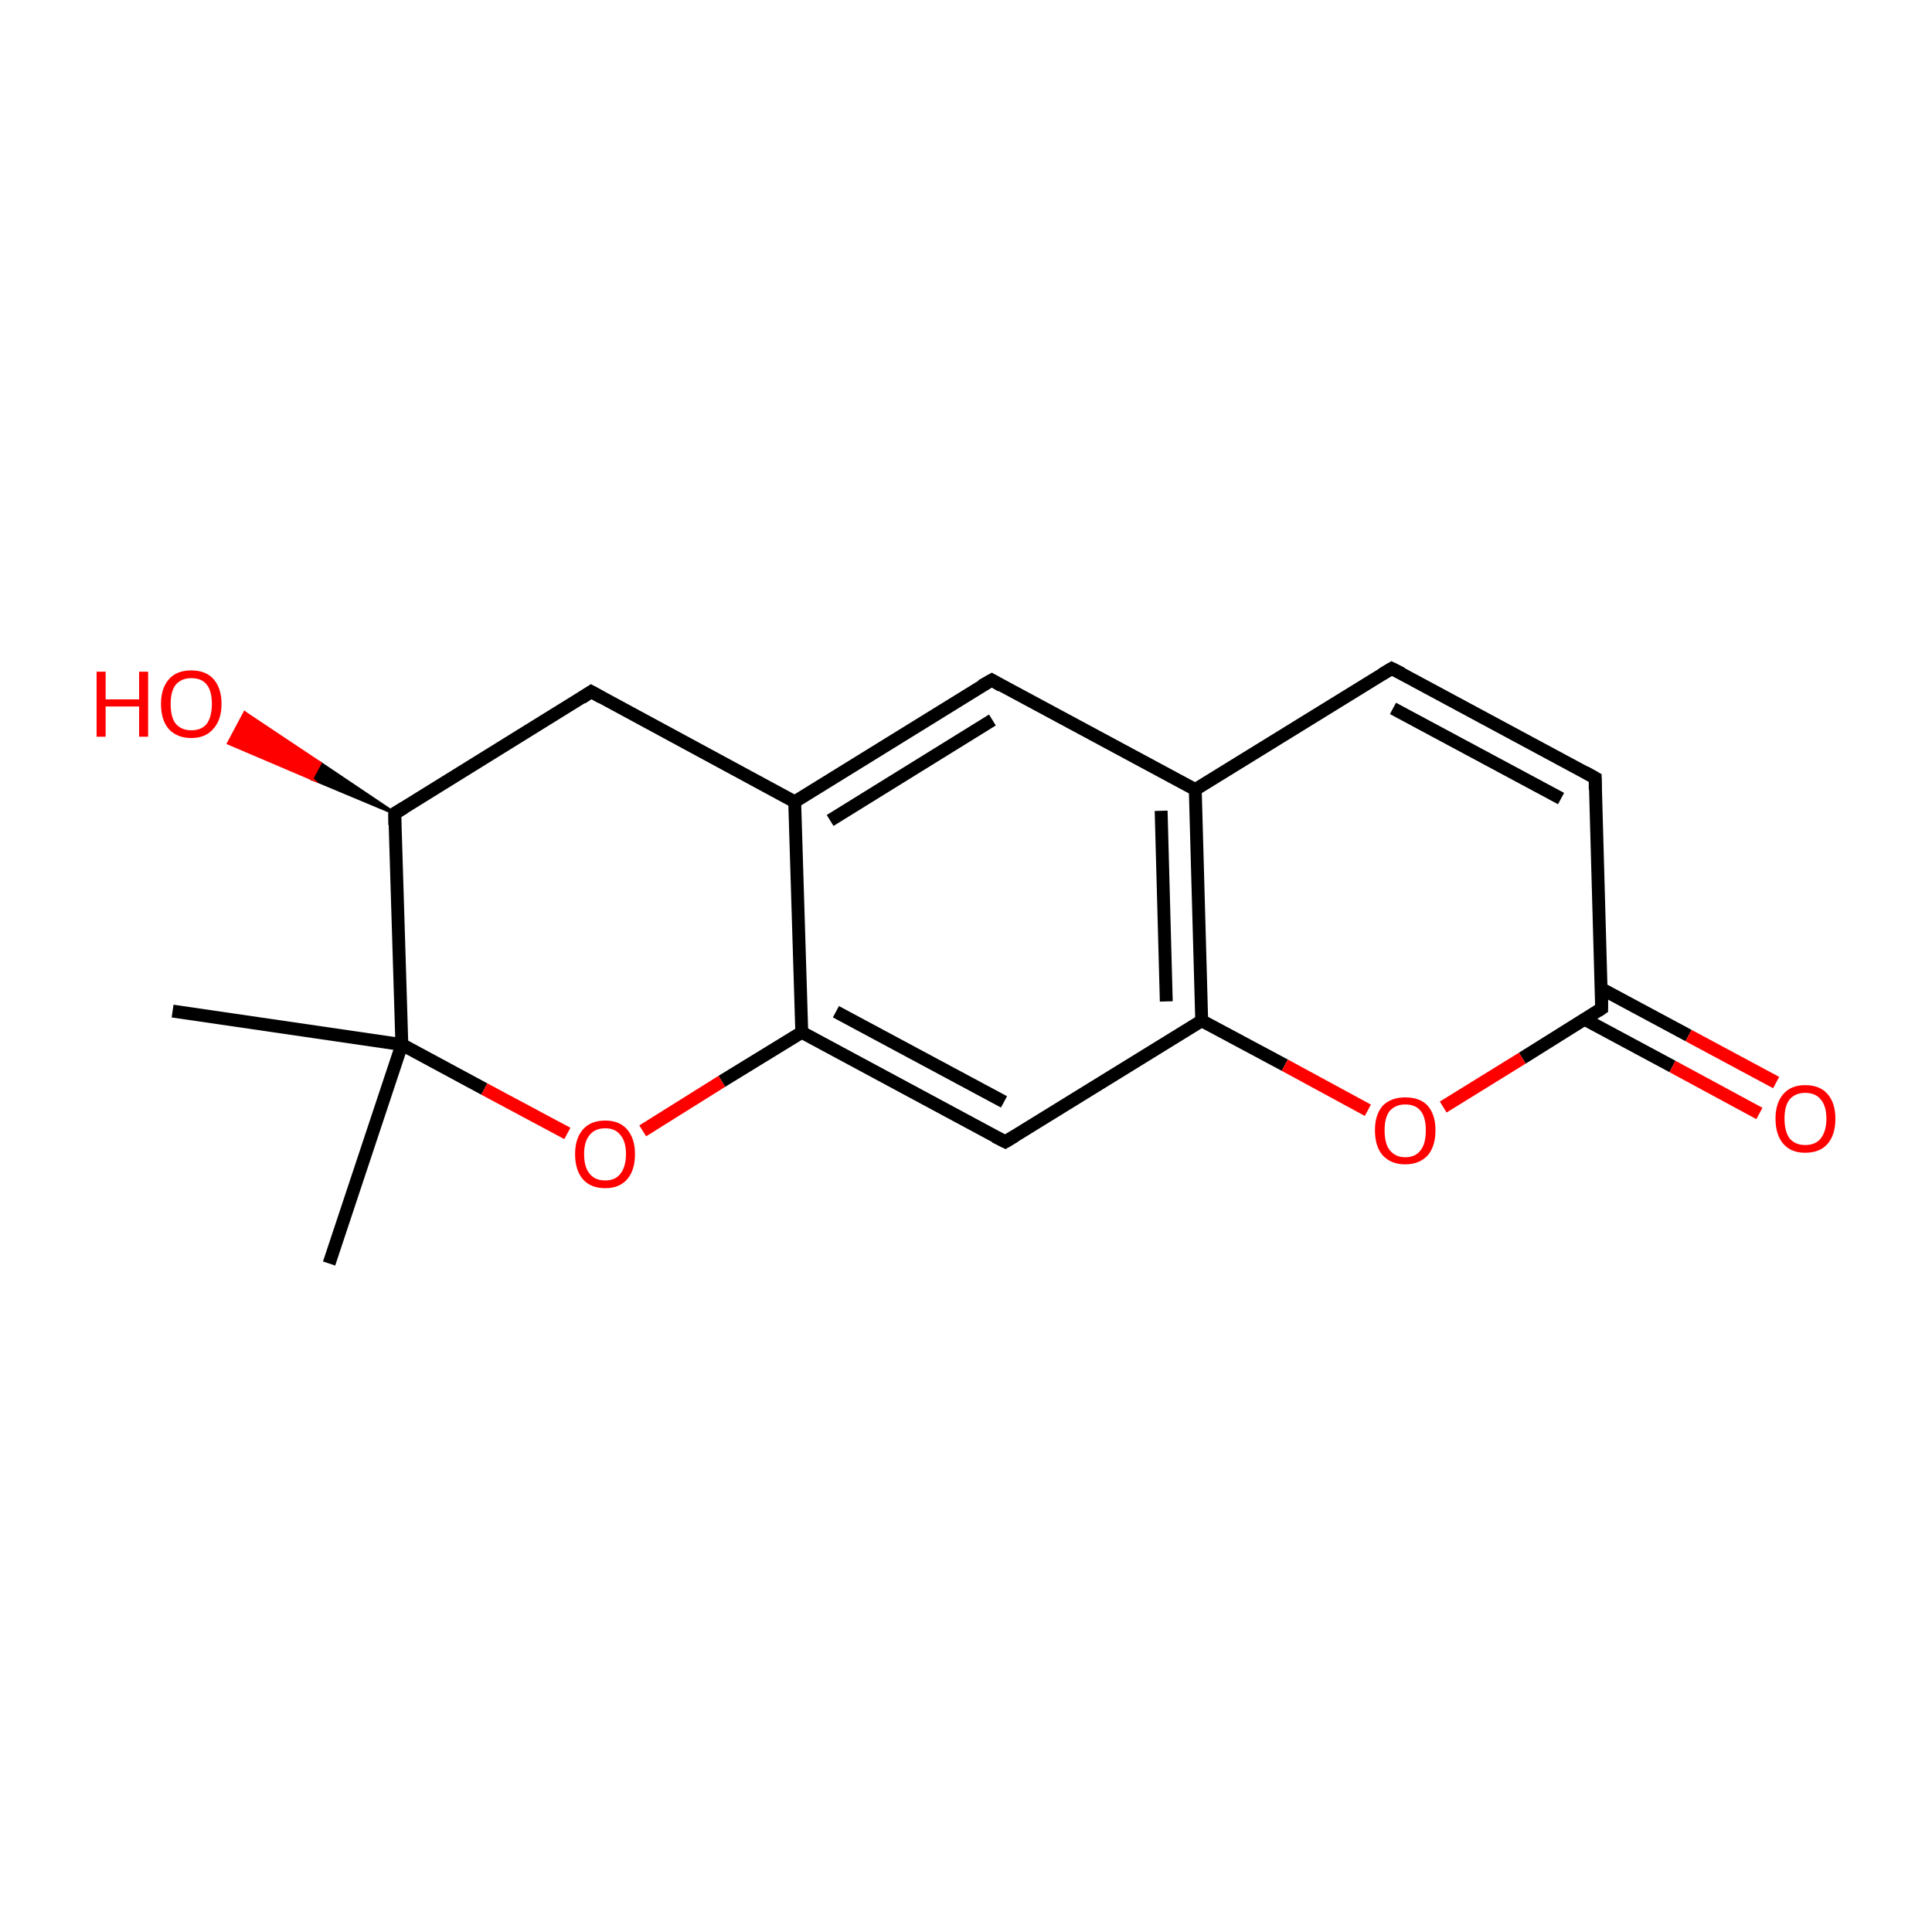 <?xml version='1.0' encoding='iso-8859-1'?>
<svg version='1.1' baseProfile='full'
              xmlns='http://www.w3.org/2000/svg'
                      xmlns:rdkit='http://www.rdkit.org/xml'
                      xmlns:xlink='http://www.w3.org/1999/xlink'
                  xml:space='preserve'
width='300px' height='300px' viewBox='0 0 300 300'>
<!-- END OF HEADER -->
<rect style='opacity:1.0;fill:#FFFFFF;stroke:none' width='300.0' height='300.0' x='0.0' y='0.0'> </rect>
<path class='bond-0 atom-0 atom-1' d='M 26.8,157.0 L 62.4,162.2' style='fill:none;fill-rule:evenodd;stroke:#000000;stroke-width:2.0px;stroke-linecap:butt;stroke-linejoin:miter;stroke-opacity:1' />
<path class='bond-1 atom-1 atom-2' d='M 62.4,162.2 L 51.1,196.2' style='fill:none;fill-rule:evenodd;stroke:#000000;stroke-width:2.0px;stroke-linecap:butt;stroke-linejoin:miter;stroke-opacity:1' />
<path class='bond-2 atom-1 atom-3' d='M 62.4,162.2 L 75.2,169.1' style='fill:none;fill-rule:evenodd;stroke:#000000;stroke-width:2.0px;stroke-linecap:butt;stroke-linejoin:miter;stroke-opacity:1' />
<path class='bond-2 atom-1 atom-3' d='M 75.2,169.1 L 88.1,176.0' style='fill:none;fill-rule:evenodd;stroke:#FF0000;stroke-width:2.0px;stroke-linecap:butt;stroke-linejoin:miter;stroke-opacity:1' />
<path class='bond-3 atom-3 atom-4' d='M 99.8,175.6 L 112.1,167.9' style='fill:none;fill-rule:evenodd;stroke:#FF0000;stroke-width:2.0px;stroke-linecap:butt;stroke-linejoin:miter;stroke-opacity:1' />
<path class='bond-3 atom-3 atom-4' d='M 112.1,167.9 L 124.5,160.3' style='fill:none;fill-rule:evenodd;stroke:#000000;stroke-width:2.0px;stroke-linecap:butt;stroke-linejoin:miter;stroke-opacity:1' />
<path class='bond-4 atom-4 atom-5' d='M 124.5,160.3 L 156.1,177.3' style='fill:none;fill-rule:evenodd;stroke:#000000;stroke-width:2.0px;stroke-linecap:butt;stroke-linejoin:miter;stroke-opacity:1' />
<path class='bond-4 atom-4 atom-5' d='M 129.8,157.1 L 155.9,171.1' style='fill:none;fill-rule:evenodd;stroke:#000000;stroke-width:2.0px;stroke-linecap:butt;stroke-linejoin:miter;stroke-opacity:1' />
<path class='bond-5 atom-5 atom-6' d='M 156.1,177.3 L 186.6,158.5' style='fill:none;fill-rule:evenodd;stroke:#000000;stroke-width:2.0px;stroke-linecap:butt;stroke-linejoin:miter;stroke-opacity:1' />
<path class='bond-6 atom-6 atom-7' d='M 186.6,158.5 L 199.5,165.4' style='fill:none;fill-rule:evenodd;stroke:#000000;stroke-width:2.0px;stroke-linecap:butt;stroke-linejoin:miter;stroke-opacity:1' />
<path class='bond-6 atom-6 atom-7' d='M 199.5,165.4 L 212.4,172.4' style='fill:none;fill-rule:evenodd;stroke:#FF0000;stroke-width:2.0px;stroke-linecap:butt;stroke-linejoin:miter;stroke-opacity:1' />
<path class='bond-7 atom-7 atom-8' d='M 224.1,171.9 L 236.4,164.3' style='fill:none;fill-rule:evenodd;stroke:#FF0000;stroke-width:2.0px;stroke-linecap:butt;stroke-linejoin:miter;stroke-opacity:1' />
<path class='bond-7 atom-7 atom-8' d='M 236.4,164.3 L 248.7,156.6' style='fill:none;fill-rule:evenodd;stroke:#000000;stroke-width:2.0px;stroke-linecap:butt;stroke-linejoin:miter;stroke-opacity:1' />
<path class='bond-8 atom-8 atom-9' d='M 246.1,158.3 L 259.7,165.6' style='fill:none;fill-rule:evenodd;stroke:#000000;stroke-width:2.0px;stroke-linecap:butt;stroke-linejoin:miter;stroke-opacity:1' />
<path class='bond-8 atom-8 atom-9' d='M 259.7,165.6 L 273.2,172.9' style='fill:none;fill-rule:evenodd;stroke:#FF0000;stroke-width:2.0px;stroke-linecap:butt;stroke-linejoin:miter;stroke-opacity:1' />
<path class='bond-8 atom-8 atom-9' d='M 248.6,153.5 L 262.2,160.8' style='fill:none;fill-rule:evenodd;stroke:#000000;stroke-width:2.0px;stroke-linecap:butt;stroke-linejoin:miter;stroke-opacity:1' />
<path class='bond-8 atom-8 atom-9' d='M 262.2,160.8 L 275.8,168.1' style='fill:none;fill-rule:evenodd;stroke:#FF0000;stroke-width:2.0px;stroke-linecap:butt;stroke-linejoin:miter;stroke-opacity:1' />
<path class='bond-9 atom-8 atom-10' d='M 248.7,156.6 L 247.7,120.8' style='fill:none;fill-rule:evenodd;stroke:#000000;stroke-width:2.0px;stroke-linecap:butt;stroke-linejoin:miter;stroke-opacity:1' />
<path class='bond-10 atom-10 atom-11' d='M 247.7,120.8 L 216.1,103.8' style='fill:none;fill-rule:evenodd;stroke:#000000;stroke-width:2.0px;stroke-linecap:butt;stroke-linejoin:miter;stroke-opacity:1' />
<path class='bond-10 atom-10 atom-11' d='M 242.4,124.0 L 216.3,110.0' style='fill:none;fill-rule:evenodd;stroke:#000000;stroke-width:2.0px;stroke-linecap:butt;stroke-linejoin:miter;stroke-opacity:1' />
<path class='bond-11 atom-11 atom-12' d='M 216.1,103.8 L 185.6,122.6' style='fill:none;fill-rule:evenodd;stroke:#000000;stroke-width:2.0px;stroke-linecap:butt;stroke-linejoin:miter;stroke-opacity:1' />
<path class='bond-12 atom-12 atom-13' d='M 185.6,122.6 L 154.0,105.6' style='fill:none;fill-rule:evenodd;stroke:#000000;stroke-width:2.0px;stroke-linecap:butt;stroke-linejoin:miter;stroke-opacity:1' />
<path class='bond-13 atom-13 atom-14' d='M 154.0,105.6 L 123.4,124.5' style='fill:none;fill-rule:evenodd;stroke:#000000;stroke-width:2.0px;stroke-linecap:butt;stroke-linejoin:miter;stroke-opacity:1' />
<path class='bond-13 atom-13 atom-14' d='M 154.1,111.8 L 128.9,127.4' style='fill:none;fill-rule:evenodd;stroke:#000000;stroke-width:2.0px;stroke-linecap:butt;stroke-linejoin:miter;stroke-opacity:1' />
<path class='bond-14 atom-14 atom-15' d='M 123.4,124.5 L 91.8,107.4' style='fill:none;fill-rule:evenodd;stroke:#000000;stroke-width:2.0px;stroke-linecap:butt;stroke-linejoin:miter;stroke-opacity:1' />
<path class='bond-15 atom-15 atom-16' d='M 91.8,107.4 L 61.3,126.3' style='fill:none;fill-rule:evenodd;stroke:#000000;stroke-width:2.0px;stroke-linecap:butt;stroke-linejoin:miter;stroke-opacity:1' />
<path class='bond-16 atom-16 atom-17' d='M 61.3,126.3 L 48.4,120.9 L 49.7,118.5 Z' style='fill:#000000;fill-rule:evenodd;fill-opacity:1;stroke:#000000;stroke-width:0.5px;stroke-linecap:butt;stroke-linejoin:miter;stroke-miterlimit:10;stroke-opacity:1;' />
<path class='bond-16 atom-16 atom-17' d='M 48.4,120.9 L 38.0,110.7 L 35.5,115.4 Z' style='fill:#FF0000;fill-rule:evenodd;fill-opacity:1;stroke:#FF0000;stroke-width:0.5px;stroke-linecap:butt;stroke-linejoin:miter;stroke-miterlimit:10;stroke-opacity:1;' />
<path class='bond-16 atom-16 atom-17' d='M 48.4,120.9 L 49.7,118.5 L 38.0,110.7 Z' style='fill:#FF0000;fill-rule:evenodd;fill-opacity:1;stroke:#FF0000;stroke-width:0.5px;stroke-linecap:butt;stroke-linejoin:miter;stroke-miterlimit:10;stroke-opacity:1;' />
<path class='bond-17 atom-16 atom-1' d='M 61.3,126.3 L 62.4,162.2' style='fill:none;fill-rule:evenodd;stroke:#000000;stroke-width:2.0px;stroke-linecap:butt;stroke-linejoin:miter;stroke-opacity:1' />
<path class='bond-18 atom-14 atom-4' d='M 123.4,124.5 L 124.5,160.3' style='fill:none;fill-rule:evenodd;stroke:#000000;stroke-width:2.0px;stroke-linecap:butt;stroke-linejoin:miter;stroke-opacity:1' />
<path class='bond-19 atom-12 atom-6' d='M 185.6,122.6 L 186.6,158.5' style='fill:none;fill-rule:evenodd;stroke:#000000;stroke-width:2.0px;stroke-linecap:butt;stroke-linejoin:miter;stroke-opacity:1' />
<path class='bond-19 atom-12 atom-6' d='M 180.3,125.9 L 181.1,155.5' style='fill:none;fill-rule:evenodd;stroke:#000000;stroke-width:2.0px;stroke-linecap:butt;stroke-linejoin:miter;stroke-opacity:1' />
<path d='M 154.5,176.5 L 156.1,177.3 L 157.6,176.4' style='fill:none;stroke:#000000;stroke-width:2.0px;stroke-linecap:butt;stroke-linejoin:miter;stroke-miterlimit:10;stroke-opacity:1;' />
<path d='M 248.1,157.0 L 248.7,156.6 L 248.7,154.9' style='fill:none;stroke:#000000;stroke-width:2.0px;stroke-linecap:butt;stroke-linejoin:miter;stroke-miterlimit:10;stroke-opacity:1;' />
<path d='M 247.7,122.6 L 247.7,120.8 L 246.1,119.9' style='fill:none;stroke:#000000;stroke-width:2.0px;stroke-linecap:butt;stroke-linejoin:miter;stroke-miterlimit:10;stroke-opacity:1;' />
<path d='M 217.7,104.6 L 216.1,103.8 L 214.6,104.7' style='fill:none;stroke:#000000;stroke-width:2.0px;stroke-linecap:butt;stroke-linejoin:miter;stroke-miterlimit:10;stroke-opacity:1;' />
<path d='M 155.5,106.5 L 154.0,105.6 L 152.4,106.5' style='fill:none;stroke:#000000;stroke-width:2.0px;stroke-linecap:butt;stroke-linejoin:miter;stroke-miterlimit:10;stroke-opacity:1;' />
<path d='M 93.4,108.3 L 91.8,107.4 L 90.3,108.4' style='fill:none;stroke:#000000;stroke-width:2.0px;stroke-linecap:butt;stroke-linejoin:miter;stroke-miterlimit:10;stroke-opacity:1;' />
<path d='M 62.8,125.4 L 61.3,126.3 L 61.3,128.1' style='fill:none;stroke:#000000;stroke-width:2.0px;stroke-linecap:butt;stroke-linejoin:miter;stroke-miterlimit:10;stroke-opacity:1;' />
<path class='atom-3' d='M 89.3 179.2
Q 89.3 176.8, 90.5 175.4
Q 91.7 174.0, 94.0 174.0
Q 96.2 174.0, 97.4 175.4
Q 98.6 176.8, 98.6 179.2
Q 98.6 181.7, 97.4 183.1
Q 96.2 184.5, 94.0 184.5
Q 91.7 184.5, 90.5 183.1
Q 89.3 181.7, 89.3 179.2
M 94.0 183.3
Q 95.5 183.3, 96.3 182.3
Q 97.2 181.2, 97.2 179.2
Q 97.2 177.2, 96.3 176.2
Q 95.5 175.2, 94.0 175.2
Q 92.4 175.2, 91.6 176.2
Q 90.7 177.2, 90.7 179.2
Q 90.7 181.3, 91.6 182.3
Q 92.4 183.3, 94.0 183.3
' fill='#FF0000'/>
<path class='atom-7' d='M 213.5 175.5
Q 213.5 173.1, 214.7 171.7
Q 216.0 170.4, 218.2 170.4
Q 220.5 170.4, 221.7 171.7
Q 222.9 173.1, 222.9 175.5
Q 222.9 178.0, 221.7 179.4
Q 220.4 180.8, 218.2 180.8
Q 216.0 180.8, 214.7 179.4
Q 213.5 178.0, 213.5 175.5
M 218.2 179.7
Q 219.8 179.7, 220.6 178.6
Q 221.4 177.6, 221.4 175.5
Q 221.4 173.5, 220.6 172.5
Q 219.8 171.5, 218.2 171.5
Q 216.7 171.5, 215.8 172.5
Q 215.0 173.5, 215.0 175.5
Q 215.0 177.6, 215.8 178.6
Q 216.7 179.7, 218.2 179.7
' fill='#FF0000'/>
<path class='atom-9' d='M 275.7 173.7
Q 275.7 171.3, 276.9 169.9
Q 278.1 168.5, 280.3 168.5
Q 282.6 168.5, 283.8 169.9
Q 285.0 171.3, 285.0 173.7
Q 285.0 176.2, 283.8 177.6
Q 282.6 179.0, 280.3 179.0
Q 278.1 179.0, 276.9 177.6
Q 275.7 176.2, 275.7 173.7
M 280.3 177.8
Q 281.9 177.8, 282.7 176.8
Q 283.6 175.7, 283.6 173.7
Q 283.6 171.7, 282.7 170.7
Q 281.9 169.7, 280.3 169.7
Q 278.8 169.7, 277.9 170.7
Q 277.1 171.7, 277.1 173.7
Q 277.1 175.7, 277.9 176.8
Q 278.8 177.8, 280.3 177.8
' fill='#FF0000'/>
<path class='atom-17' d='M 15.0 104.3
L 16.4 104.3
L 16.4 108.6
L 21.6 108.6
L 21.6 104.3
L 23.0 104.3
L 23.0 114.4
L 21.6 114.4
L 21.6 109.7
L 16.4 109.7
L 16.4 114.4
L 15.0 114.4
L 15.0 104.3
' fill='#FF0000'/>
<path class='atom-17' d='M 25.0 109.3
Q 25.0 106.9, 26.2 105.5
Q 27.4 104.1, 29.7 104.1
Q 32.0 104.1, 33.2 105.5
Q 34.4 106.9, 34.4 109.3
Q 34.4 111.8, 33.1 113.2
Q 31.9 114.6, 29.7 114.6
Q 27.5 114.6, 26.2 113.2
Q 25.0 111.8, 25.0 109.3
M 29.7 113.4
Q 31.3 113.4, 32.1 112.4
Q 32.9 111.3, 32.9 109.3
Q 32.9 107.3, 32.1 106.3
Q 31.3 105.3, 29.7 105.3
Q 28.2 105.3, 27.3 106.3
Q 26.5 107.3, 26.5 109.3
Q 26.5 111.4, 27.3 112.4
Q 28.2 113.4, 29.7 113.4
' fill='#FF0000'/>
</svg>
